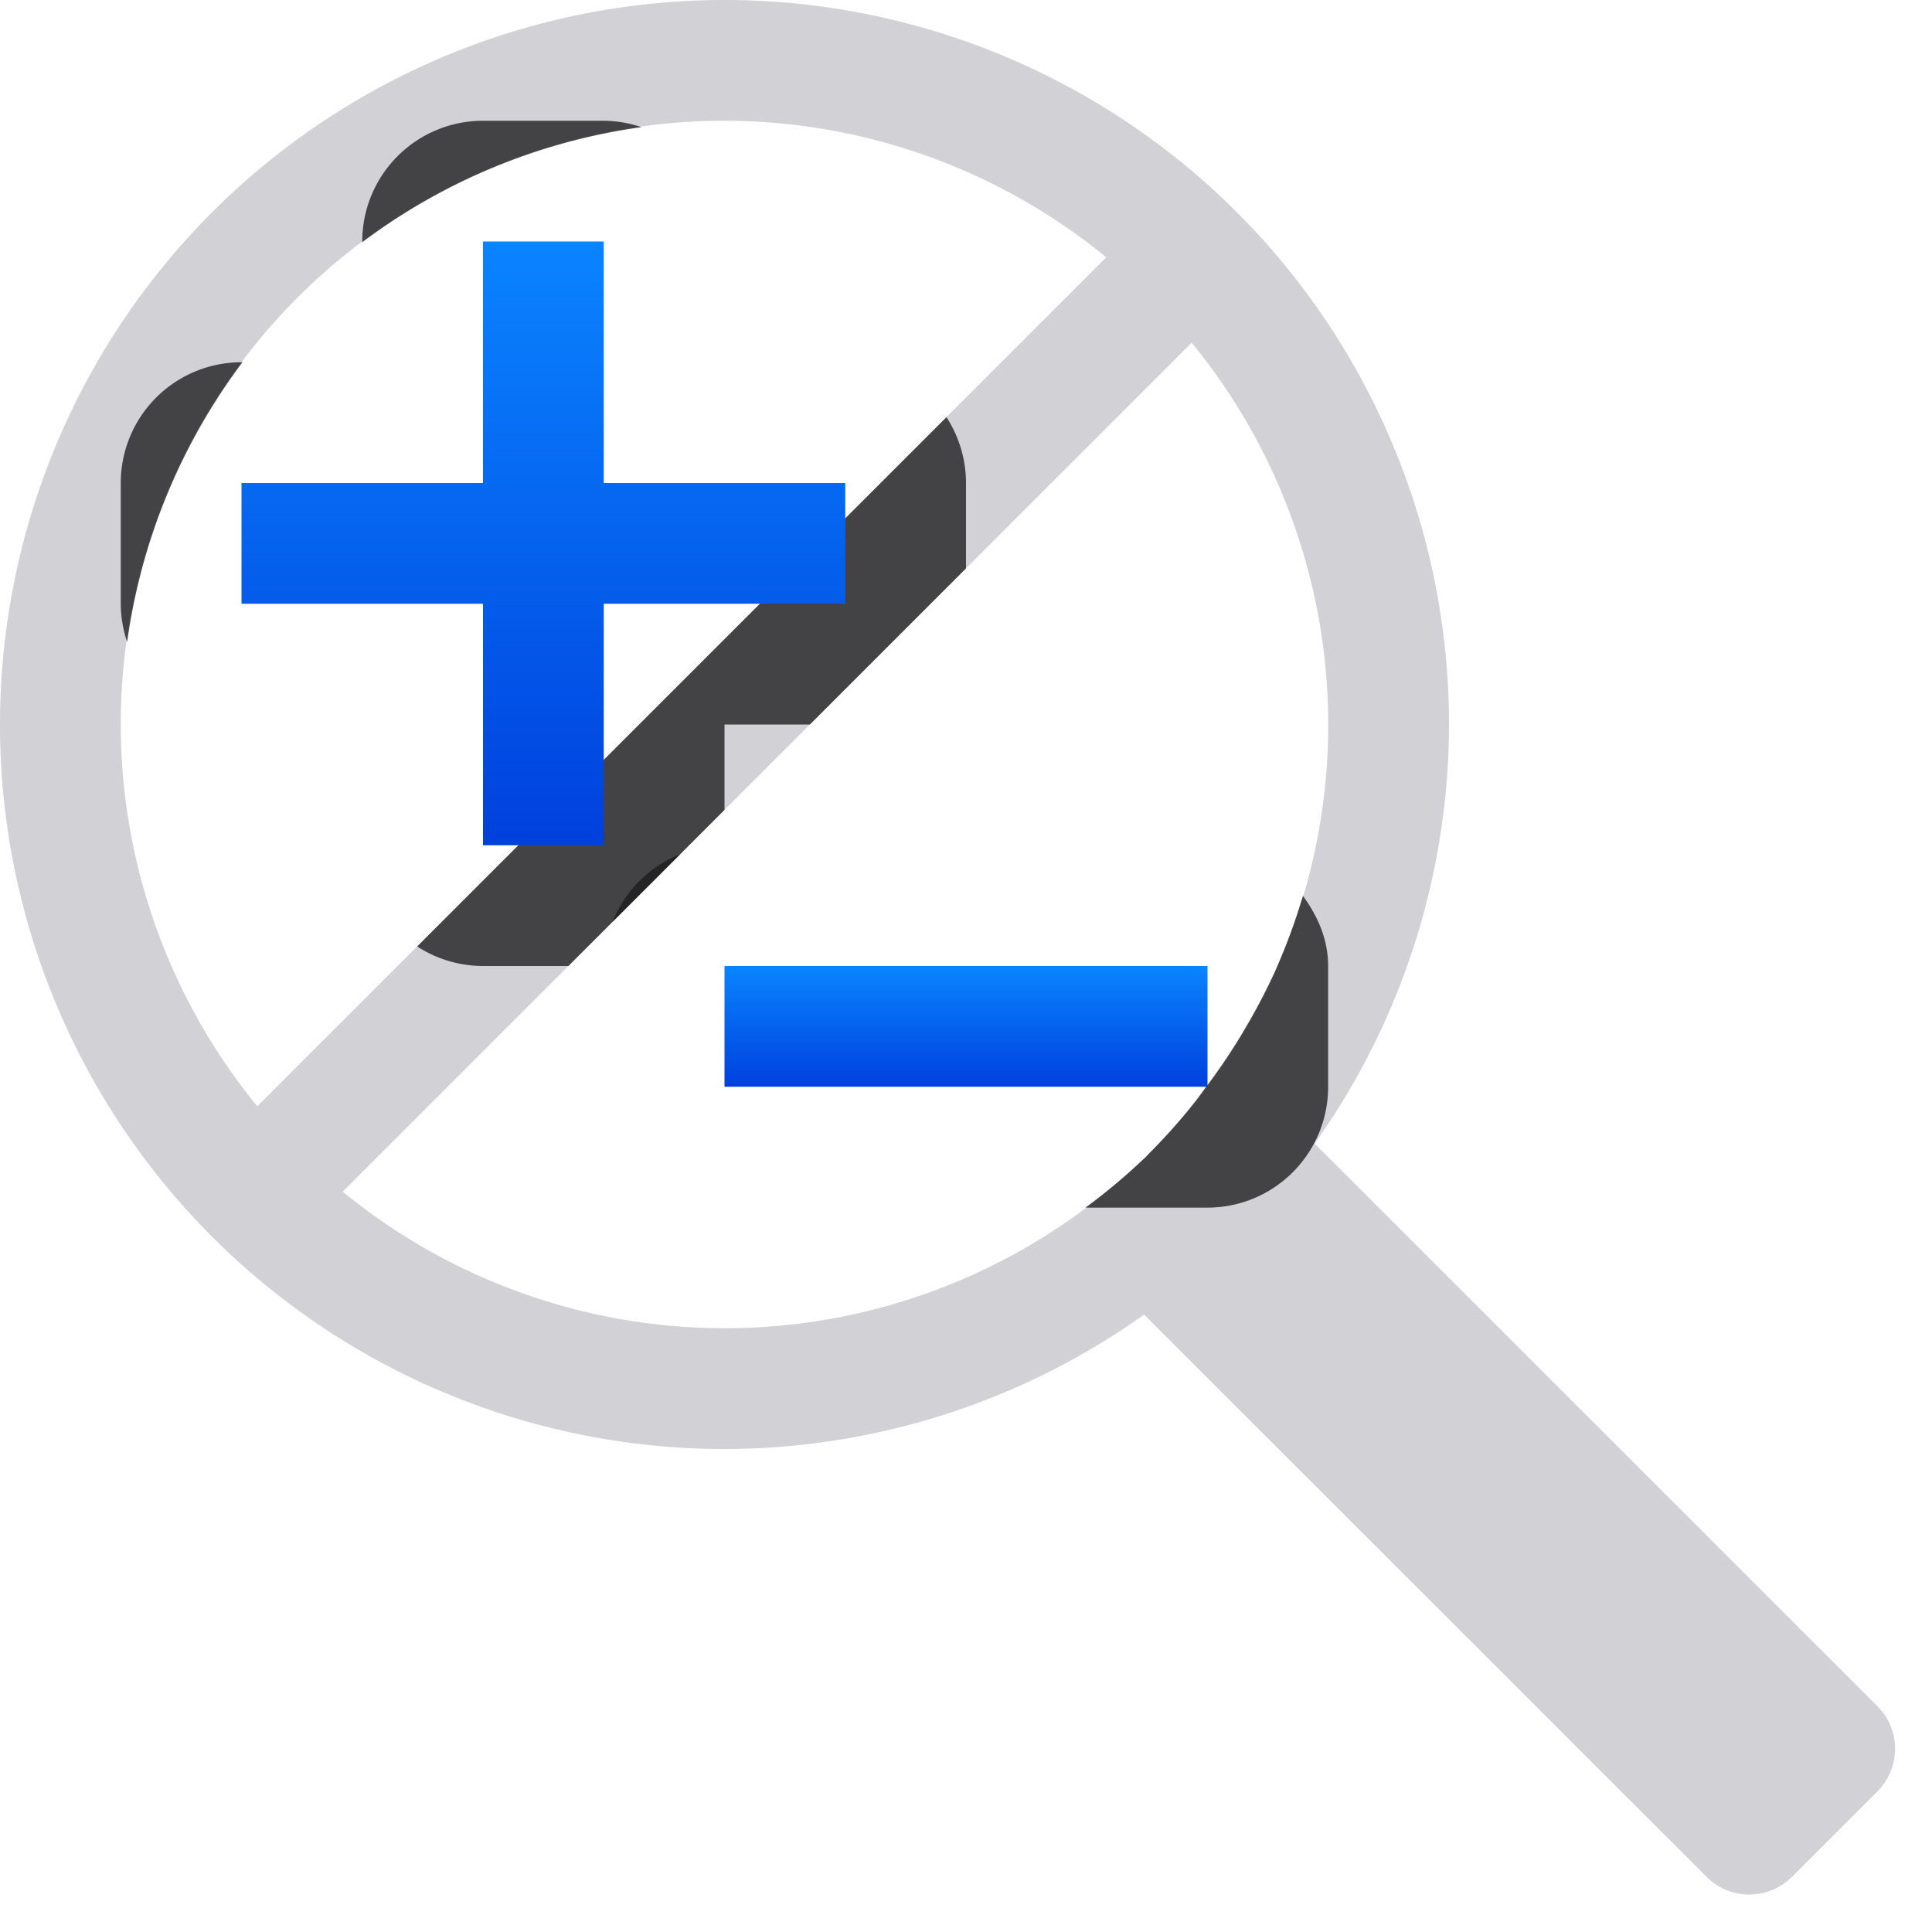 <svg viewBox="0 0 16 16" xmlns="http://www.w3.org/2000/svg" xmlns:xlink="http://www.w3.org/1999/xlink"><linearGradient id="a" gradientUnits="userSpaceOnUse" x1="7.5" x2="7.5" xlink:href="#c" y1="9" y2="8"/><linearGradient id="b" gradientUnits="userSpaceOnUse" x1="5" x2="5" xlink:href="#c" y1="7" y2="2"/><linearGradient id="c" gradientUnits="userSpaceOnUse" x1="83.001" x2="83" y1="2.932" y2="-4.797"><stop offset="0" stop-color="#0040dd"/><stop offset="1" stop-color="#0a84ff"/></linearGradient>






     /&amp;amp;amp;gt;
 <path d="m6 0a6 6 0 0 0 -6 6 6 6 0 0 0 6 6 6 6 0 0 0 3.475-1.113l4.658 4.656c.196.196.511.196.707 0l.707-.707c.196-.196.196-.511 0-.707l-4.66-4.658a6 6 0 0 0 1.113-3.471 6 6 0 0 0 -6-6zm0 1a4.999 4.999 0 0 1 3.162 1.131l-7.031 7.031a4.999 4.999 0 0 1 -1.131-3.162 4.999 4.999 0 0 1 5-5zm3.869 1.838a4.999 4.999 0 0 1 1.131 3.162 4.999 4.999 0 0 1 -1.49 3.559 4.999 4.999 0 0 1 -.025.027l-.016.014a4.999 4.999 0 0 1 -3.469 1.4 4.999 4.999 0 0 1 -3.162-1.131z" fill="#d1d1d6"/><path d="m6 8h4v1h-4z" fill="url(#a)"/><path d="m4 1a1 1 0 0 0 -1 1v.006a4.999 4.999 0 0 1 2.312-.953 1 1 0 0 0 -.312-.053zm-2 2a1 1 0 0 0 -1 1v1a1 1 0 0 0 .053.316 4.999 4.999 0 0 1 .955-2.316zm5.838.455-4.383 4.383a1 1 0 0 0 .545.162h.707l1.293-1.293v-.707h.707l1.293-1.293v-.707a1 1 0 0 0 -.162-.545z" fill="#1c1c1e" fill-opacity=".784"/><path d="m4 2v2h-2v1h2v2h1v-2h2v-1h-2v-2z" fill="url(#b)"/><path d="m5.633 7.074c-.255.101-.457.303-.559.559zm5.158.344a4.999 4.999 0 0 1 -.002.004 4.999 4.999 0 0 1 -.215.588c-0.0.001 0.0.001 0 .002a4.999 4.999 0 0 1 -.002.004 4.999 4.999 0 0 1 -.26.5c-.025.044-.051.086-.078.129a4.999 4.999 0 0 1 -.244.354c-.035.046-.067.094-.104.139a4.999 4.999 0 0 1 -.377.422c-.008.009-.017.018-.025.027l-.016.014a4.999 4.999 0 0 1 -.479.4h1.01c.552-0.0 1-.448 1-1v-1c-0-.222-.087-.416-.209-.582z" fill="#1c1c1e" fill-opacity=".784"/></svg>